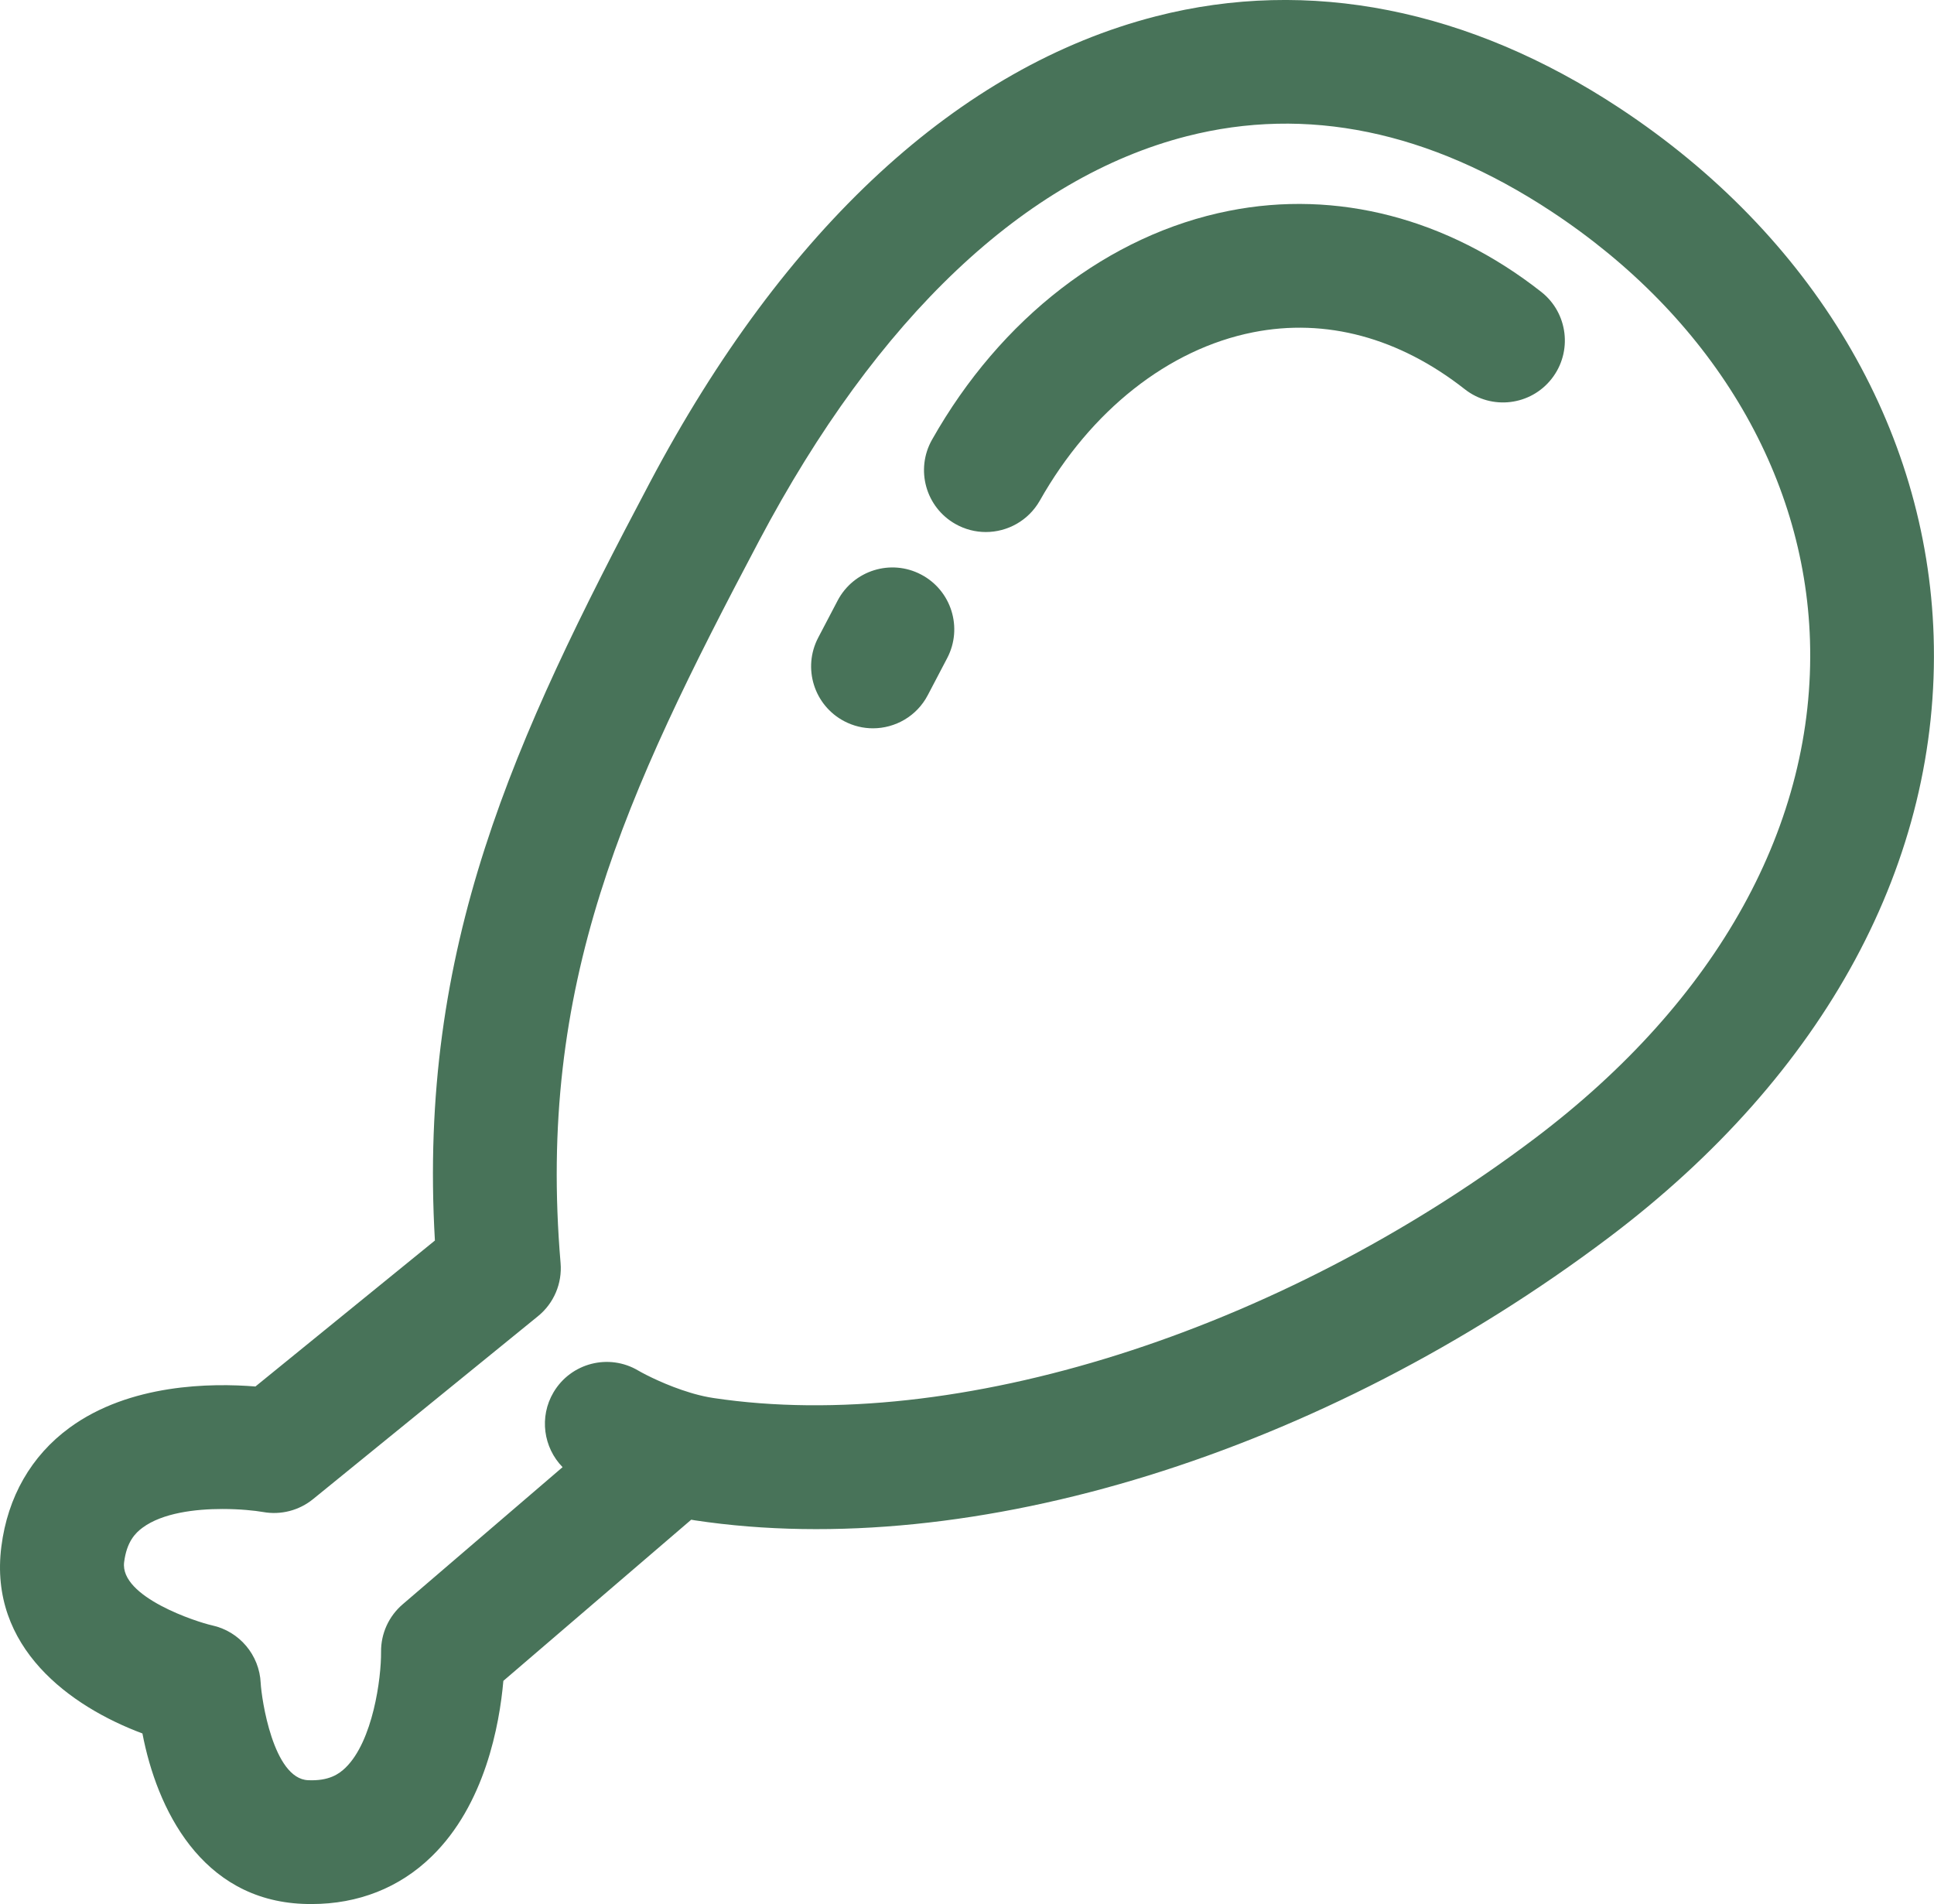 <?xml version="1.0" encoding="iso-8859-1"?>
<!-- Generator: Adobe Illustrator 16.0.0, SVG Export Plug-In . SVG Version: 6.00 Build 0)  -->
<!DOCTYPE svg PUBLIC "-//W3C//DTD SVG 1.1//EN" "http://www.w3.org/Graphics/SVG/1.1/DTD/svg11.dtd">
<svg version="1.1" xmlns="http://www.w3.org/2000/svg" xmlns:xlink="http://www.w3.org/1999/xlink" x="0px" y="0px"
	 width="57.695px" height="56.796px" viewBox="0 0 57.695 56.796" style="enable-background:new 0 0 57.695 56.796;"
	 xml:space="preserve">
<g id="_x31_7_x5F_chicken_x5F_leg">
	<g>
		<g>
			<path style="fill:#487359;" d="M29.409,15.87c-0.308,0-0.619-0.077-0.906-0.239c-0.888-0.501-1.201-1.627-0.699-2.515
				c2.05-3.63,5.279-6.118,8.86-6.827c3.212-0.639,6.52,0.222,9.313,2.417c0.802,0.629,0.941,1.79,0.312,2.592
				c-0.63,0.803-1.79,0.942-2.592,0.312c-1.961-1.54-4.144-2.128-6.314-1.698c-2.524,0.5-4.844,2.33-6.363,5.021
				C30.679,15.532,30.054,15.87,29.409,15.87z"/>
		</g>
		<g>
			<path style="fill:#487359;" d="M9.297,56.796c-0.086,0-0.174-0.001-0.261-0.005c-3.037-0.126-4.358-2.838-4.787-5.083
				c-2.143-0.8-4.597-2.56-4.208-5.578c0.188-1.478,0.89-2.704,2.031-3.54c1.799-1.318,4.239-1.338,5.548-1.232l5.354-4.354
				c-0.508-8.758,2.351-14.932,6.407-22.6c4.02-7.603,9.243-12.416,15.104-13.918c4.555-1.169,9.339-0.222,13.828,2.737
				c5.759,3.796,9.175,9.537,9.371,15.751c0.212,6.698-3.229,13.068-9.688,17.939c-8.547,6.443-18.994,9.679-27.258,8.439
				c-0.04-0.006-0.079-0.013-0.118-0.02l-5.604,4.807c-0.115,1.311-0.549,3.699-2.146,5.244
				C11.915,56.312,10.684,56.796,9.297,56.796z M6.639,45.012c-0.813,0-1.791,0.117-2.388,0.559
				c-0.214,0.158-0.471,0.418-0.548,1.027c-0.134,1.044,2.189,1.791,2.622,1.885c0.818,0.178,1.414,0.885,1.452,1.721
				c0.024,0.463,0.371,2.855,1.414,2.898c0.62,0.029,0.922-0.184,1.114-0.37c0.82-0.794,1.07-2.672,1.063-3.458
				c-0.006-0.545,0.23-1.064,0.645-1.419l4.77-4.091c-0.571-0.583-0.705-1.498-0.27-2.233c0.519-0.876,1.65-1.169,2.529-0.647
				c0.23,0.134,0.858,0.451,1.549,0.658c0.035,0.01,0.07,0.02,0.105,0.031c0.195,0.055,0.395,0.1,0.589,0.129
				c7.21,1.083,16.825-1.955,24.49-7.736c5.474-4.127,8.393-9.409,8.22-14.873c-0.158-4.999-2.97-9.659-7.713-12.785
				c-3.647-2.404-7.308-3.158-10.88-2.244c-4.825,1.236-9.236,5.409-12.757,12.067c-4.034,7.625-6.625,13.243-5.922,21.543
				c0.052,0.609-0.2,1.203-0.675,1.588l-6.708,5.455c-0.418,0.34-0.963,0.481-1.493,0.385C7.606,45.06,7.156,45.012,6.639,45.012z"
				/>
		</g>
		<g>
			<path style="fill:#487359;" d="M26.041,21.725c-0.288,0-0.581-0.068-0.854-0.211c-0.903-0.473-1.252-1.588-0.779-2.492
				l0.579-1.105c0.473-0.903,1.588-1.253,2.491-0.779c0.903,0.473,1.252,1.588,0.779,2.492l-0.579,1.105
				C27.349,21.365,26.706,21.725,26.041,21.725z"/>
		</g>
	</g>
</g>
<g id="Layer_1">
</g>
</svg>
